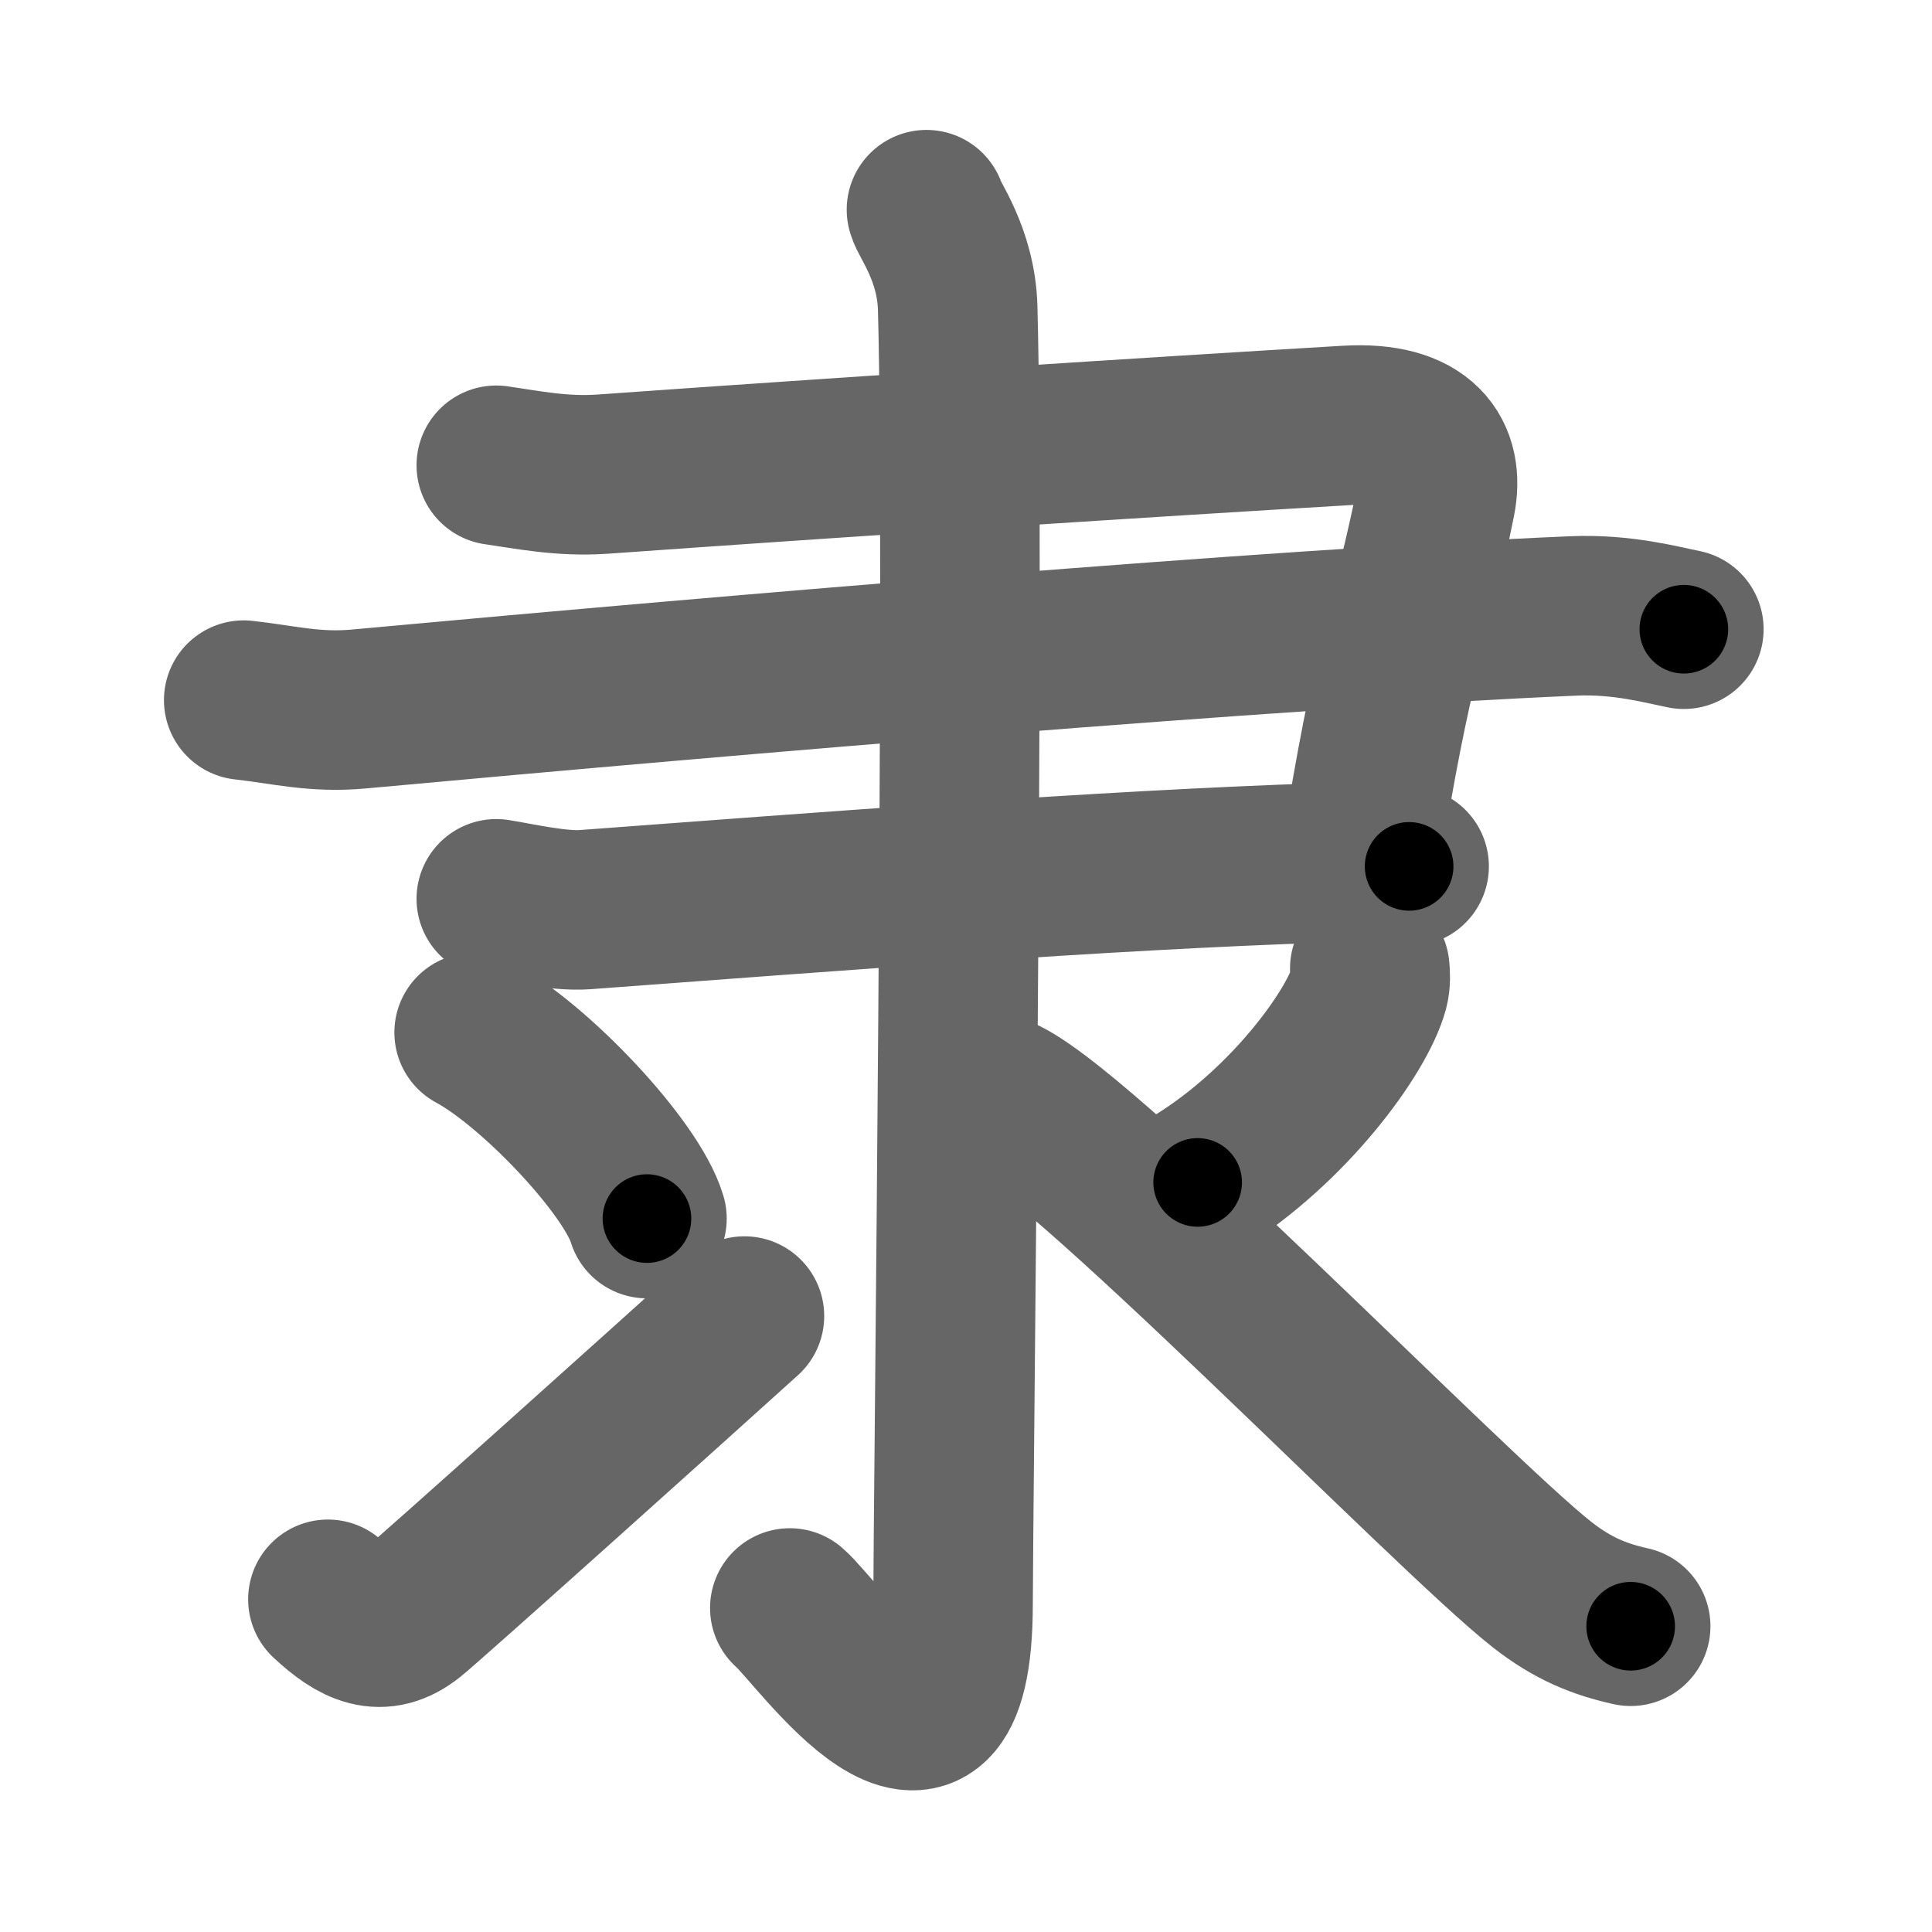 <svg xmlns="http://www.w3.org/2000/svg" width="109" height="109" viewBox="0 0 109 109" id="96b6"><g fill="none" stroke="#666" stroke-width="9" stroke-linecap="round" stroke-linejoin="round"><g><g><path d="M28,26.25c1.75,0.25,3.7,0.66,6,0.5c14-1,31.02-2.1,42-2.75c4.25-0.25,5.5,1.75,5,4.25c-1.31,6.54-2.5,9-4.25,20.25" /><path d="M13.75,39.5c2.25,0.25,4.01,0.73,6.5,0.5c21.75-2,51.25-4.5,68.5-5.25c2.76-0.12,5,0.5,6.25,0.75" /><path d="M28,50.71c1.25,0.2,3.51,0.72,5,0.61c13.75-1.02,29.25-2.23,41.75-2.64c2-0.06,3.25,0,4.75,0.2" /></g><g><path d="M52.27,11.83c0.09,0.48,1.67,2.49,1.76,5.52c0.4,14.55-0.26,68.16-0.26,73.12c0,12.78-7.71,1.5-9.21,0.25" /><path d="M26.75,58.25c3.44,1.85,8.89,7.62,9.75,10.5" /><path d="M18.5,90.23c1.64,1.53,3.01,2.18,4.65,0.87C24.12,90.33,37.9,77.96,42,74.25" /><path d="M77.28,54.64c0.03,0.28,0.06,0.73-0.05,1.14c-0.66,2.41-4.46,7.7-9.66,10.93" /><path d="M56.25,61.75c3.93,1.2,25.59,23.6,30.75,27.65c1.75,1.37,3.25,1.96,5,2.35" /></g></g></g><g fill="none" stroke="#000" stroke-width="5" stroke-linecap="round" stroke-linejoin="round"><g><g><path d="M28,26.25c1.75,0.25,3.7,0.66,6,0.5c14-1,31.02-2.1,42-2.75c4.25-0.25,5.5,1.75,5,4.25c-1.31,6.54-2.5,9-4.25,20.25" stroke-dasharray="76.75" stroke-dashoffset="76.75"><animate attributeName="stroke-dashoffset" values="76.75;76.75;0" dur="0.577s" fill="freeze" begin="0s;96b6.click" /></path><path d="M13.75,39.5c2.25,0.25,4.01,0.73,6.5,0.5c21.75-2,51.25-4.5,68.5-5.25c2.76-0.12,5,0.5,6.25,0.75" stroke-dasharray="81.559" stroke-dashoffset="81.559"><animate attributeName="stroke-dashoffset" values="81.559" fill="freeze" begin="96b6.click" /><animate attributeName="stroke-dashoffset" values="81.559;81.559;0" keyTimes="0;0.485;1" dur="1.19s" fill="freeze" begin="0s;96b6.click" /></path><path d="M28,50.71c1.25,0.2,3.51,0.72,5,0.61c13.75-1.02,29.25-2.23,41.75-2.64c2-0.06,3.25,0,4.75,0.2" stroke-dasharray="51.646" stroke-dashoffset="51.646"><animate attributeName="stroke-dashoffset" values="51.646" fill="freeze" begin="96b6.click" /><animate attributeName="stroke-dashoffset" values="51.646;51.646;0" keyTimes="0;0.698;1" dur="1.706s" fill="freeze" begin="0s;96b6.click" /></path></g><g><path d="M52.27,11.83c0.09,0.48,1.67,2.49,1.76,5.52c0.4,14.55-0.26,68.16-0.26,73.12c0,12.78-7.71,1.5-9.21,0.25" stroke-dasharray="95.212" stroke-dashoffset="95.212"><animate attributeName="stroke-dashoffset" values="95.212" fill="freeze" begin="96b6.click" /><animate attributeName="stroke-dashoffset" values="95.212;95.212;0" keyTimes="0;0.704;1" dur="2.422s" fill="freeze" begin="0s;96b6.click" /></path><path d="M26.75,58.25c3.44,1.85,8.89,7.62,9.75,10.5" stroke-dasharray="14.536" stroke-dashoffset="14.536"><animate attributeName="stroke-dashoffset" values="14.536" fill="freeze" begin="96b6.click" /><animate attributeName="stroke-dashoffset" values="14.536;14.536;0" keyTimes="0;0.944;1" dur="2.567s" fill="freeze" begin="0s;96b6.click" /></path><path d="M18.5,90.23c1.64,1.53,3.01,2.18,4.65,0.87C24.12,90.33,37.9,77.96,42,74.25" stroke-dasharray="30.585" stroke-dashoffset="30.585"><animate attributeName="stroke-dashoffset" values="30.585" fill="freeze" begin="96b6.click" /><animate attributeName="stroke-dashoffset" values="30.585;30.585;0" keyTimes="0;0.893;1" dur="2.873s" fill="freeze" begin="0s;96b6.click" /></path><path d="M77.28,54.64c0.03,0.28,0.06,0.73-0.05,1.14c-0.66,2.41-4.46,7.7-9.66,10.93" stroke-dasharray="15.97" stroke-dashoffset="15.97"><animate attributeName="stroke-dashoffset" values="15.97" fill="freeze" begin="96b6.click" /><animate attributeName="stroke-dashoffset" values="15.97;15.97;0" keyTimes="0;0.947;1" dur="3.033s" fill="freeze" begin="0s;96b6.click" /></path><path d="M56.25,61.75c3.93,1.2,25.59,23.6,30.75,27.65c1.75,1.37,3.25,1.96,5,2.35" stroke-dasharray="47.002" stroke-dashoffset="47.002"><animate attributeName="stroke-dashoffset" values="47.002" fill="freeze" begin="96b6.click" /><animate attributeName="stroke-dashoffset" values="47.002;47.002;0" keyTimes="0;0.866;1" dur="3.503s" fill="freeze" begin="0s;96b6.click" /></path></g></g></g></svg>